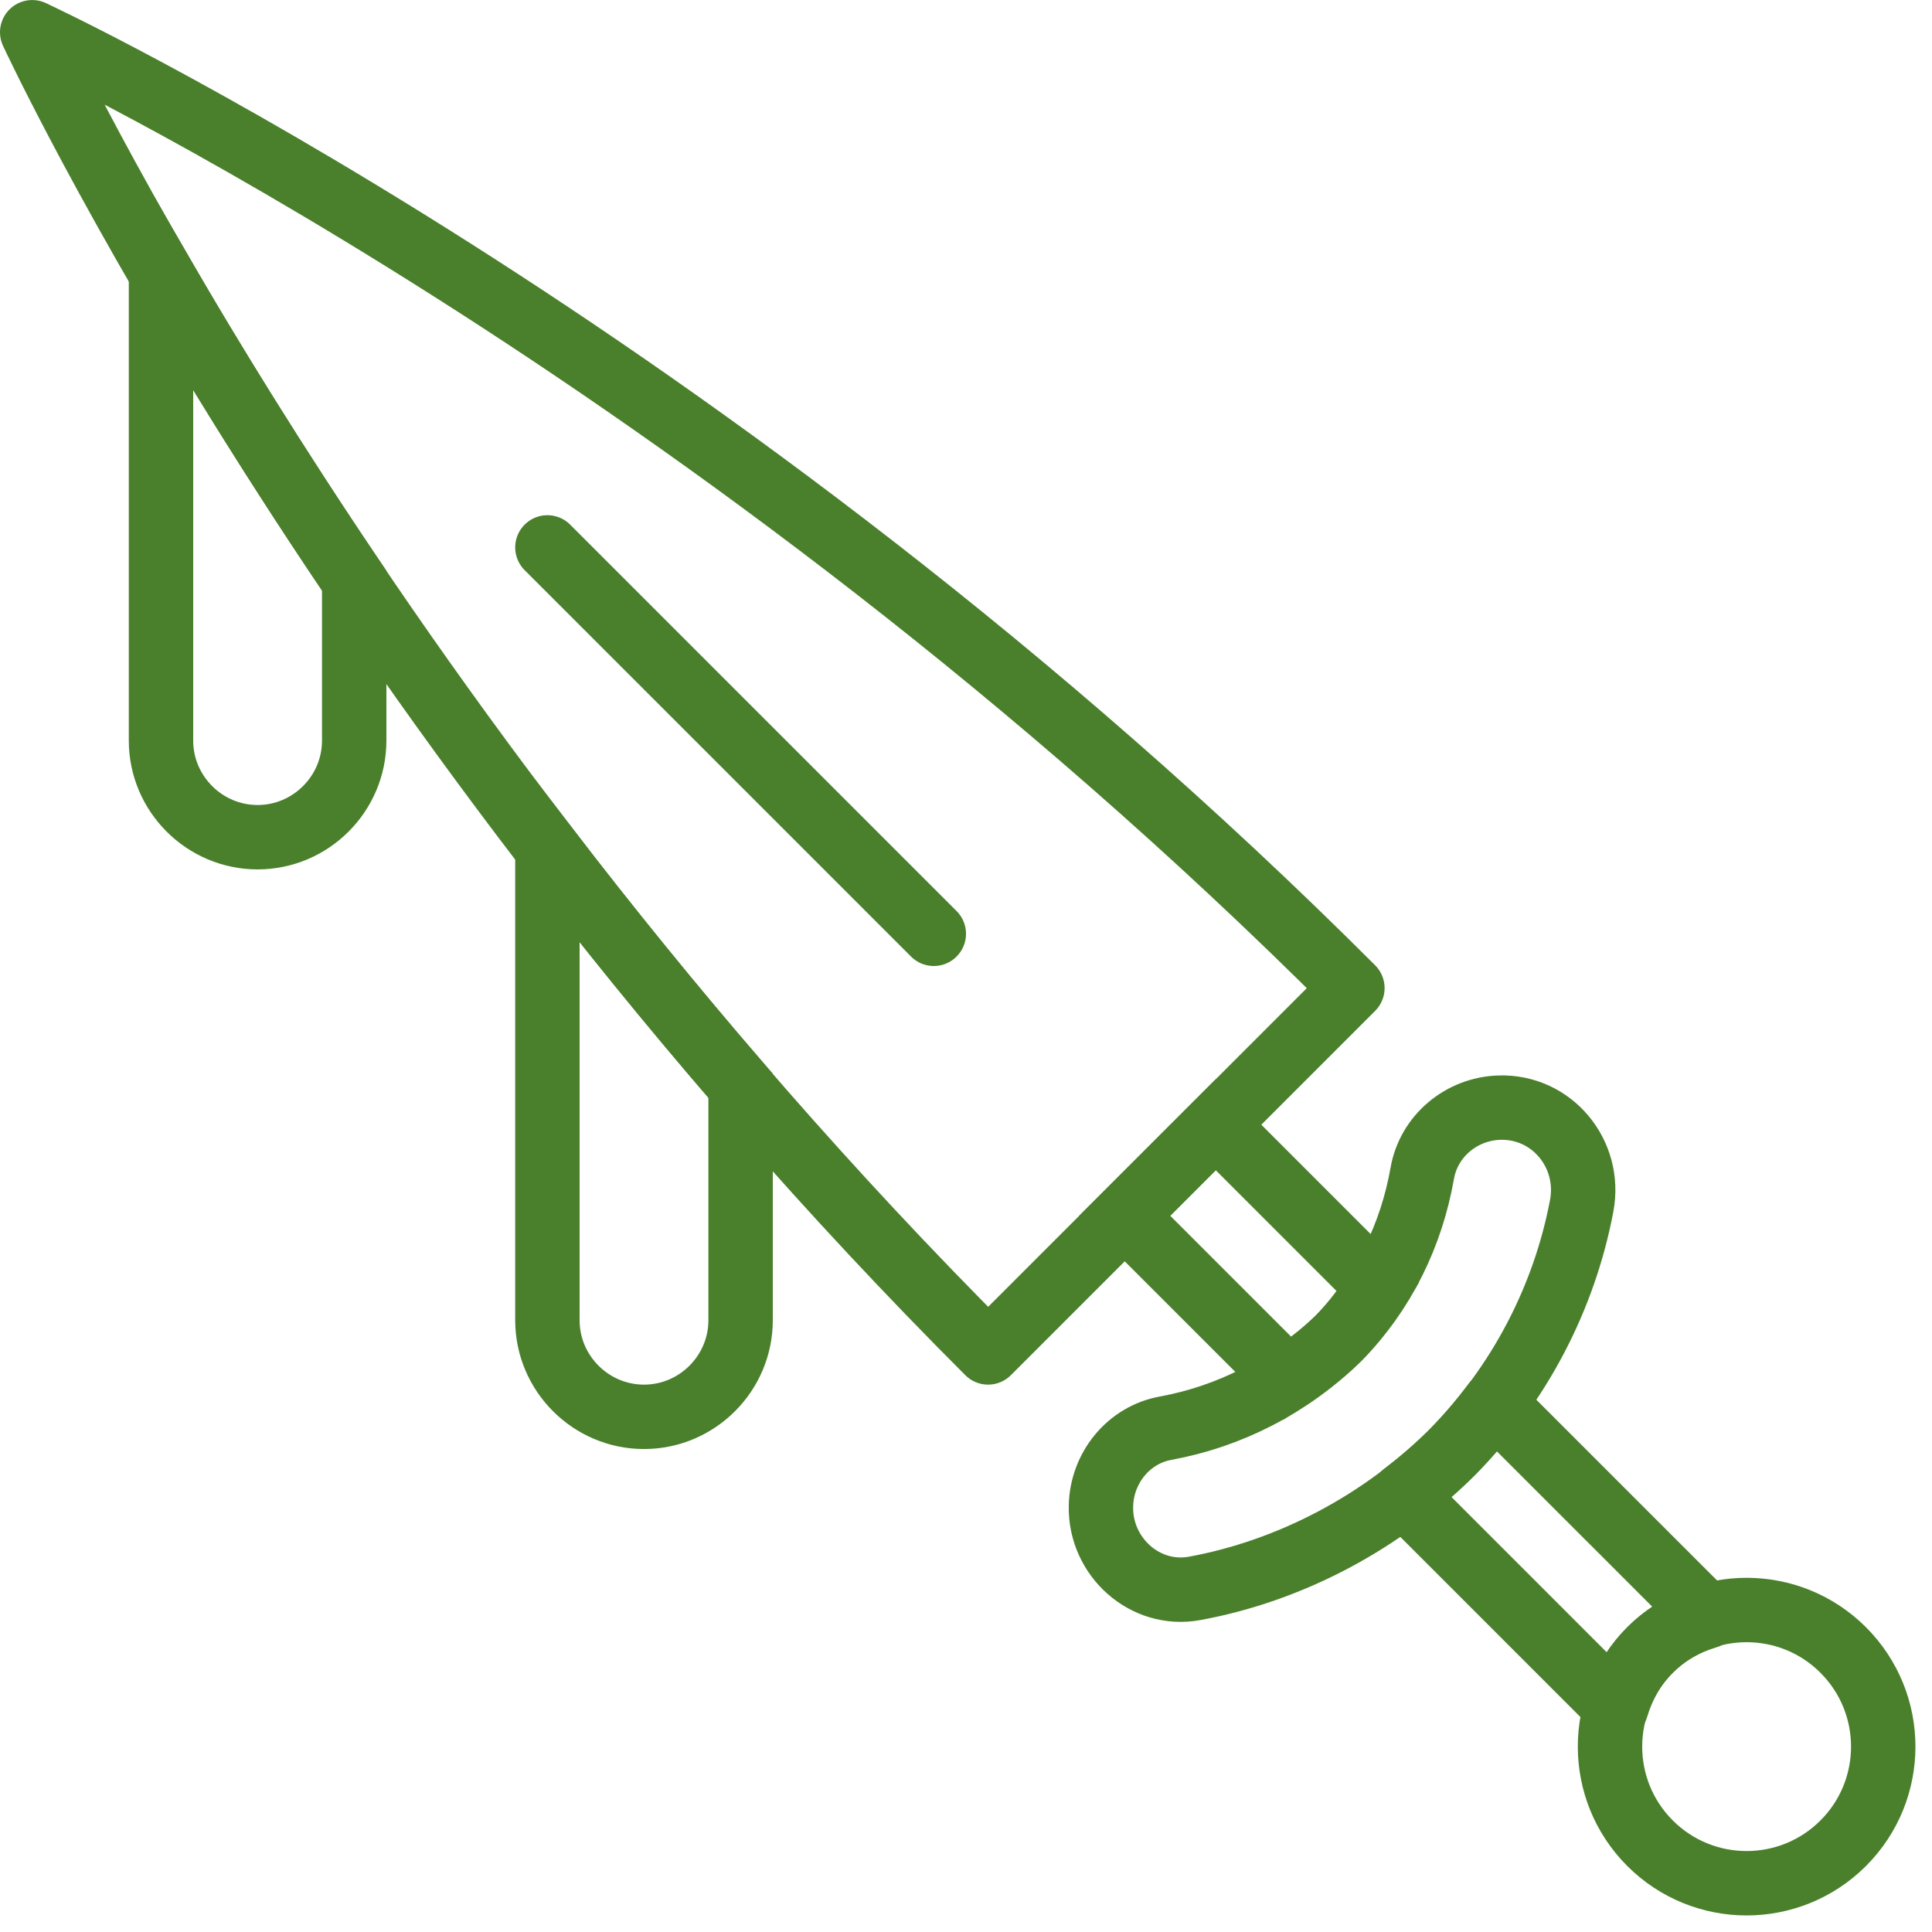 <svg fill="#4A802C" xmlns="http://www.w3.org/2000/svg" xmlns:xlink="http://www.w3.org/1999/xlink" viewBox="0 0 60 60" version="1.1" x="0px" y="0px"><title>47 -Poisoned Dagger- (medieval, antique, old)</title><desc>Created with Sketch.</desc><g stroke="none" stroke-width="1" fill="none" fill-rule="evenodd"><g transform="translate(-840, -831)" stroke="#4A802C" stroke-width="2"><g transform="translate(841, 832)"><path d="M0,0.001 C0,0.001 9.769,21.084 29.686,41.001 L41,29.686 C21.083,9.77 0,0.001 0,0.001 L0,0.001 Z" stroke-linejoin="round"></path><path d="M44.1,44.101 C44.123,44.078 44.078,44.125 44.1,44.101 C46.187,41.987 47.58,39.304 48.12,36.451 C48.426,34.839 47.2,33.346 45.56,33.399 L45.56,33.399 C44.386,33.437 43.374,34.277 43.17,35.435 C42.834,37.34 41.984,39.126 40.565,40.565 C39.053,42.044 37.178,42.993 35.197,43.354 C34.039,43.566 33.214,44.598 33.191,45.774 L33.191,45.781 C33.161,47.348 34.559,48.612 36.099,48.329 C39.078,47.783 41.934,46.268 44.1,44.101 L44.1,44.101 Z" stroke-linecap="round" stroke-linejoin="round"></path><path d="M50.243,56.243 C51.9,57.9 54.586,57.9 56.243,56.243 C57.9,54.586 57.9,51.9 56.243,50.243 C54.586,48.586 51.9,48.586 50.243,50.243 C48.586,51.9 48.586,54.586 50.243,56.243 L50.243,56.243 Z" stroke-linecap="round" stroke-linejoin="round"></path><path d="M40.565,40.565 C41.049,40.074 41.443,39.531 41.797,38.969 L36.757,33.929 L33.929,36.757 L38.982,41.81 C39.538,41.445 40.076,41.043 40.565,40.565 L40.565,40.565 Z"></path><path d="M50.243,50.243 C50.757,49.729 51.376,49.393 52.027,49.198 L45.405,42.577 C45.006,43.11 44.574,43.622 44.101,44.101 C43.629,44.573 43.118,45.008 42.587,45.415 L49.198,52.027 C49.393,51.376 49.729,50.757 50.243,50.243 L50.243,50.243 Z" stroke-linecap="round" stroke-linejoin="round"></path><path d="M4,7.476 L4,22 C4,23.65 5.35,25 7,25 C8.65,25 10,23.65 10,22 L10,17.031 C7.547,13.403 5.547,10.146 4,7.476 L4,7.476 Z"></path><path d="M28,28 L16,16" stroke-linecap="round"></path><path d="M16,25.351 L16,40.001 C16,41.651 17.35,43.001 19,43.001 C20.65,43.001 22,41.651 22,40.001 L22,32.717 C19.839,30.216 17.84,27.747 16,25.351 L16,25.351 Z"></path></g></g></g></svg>